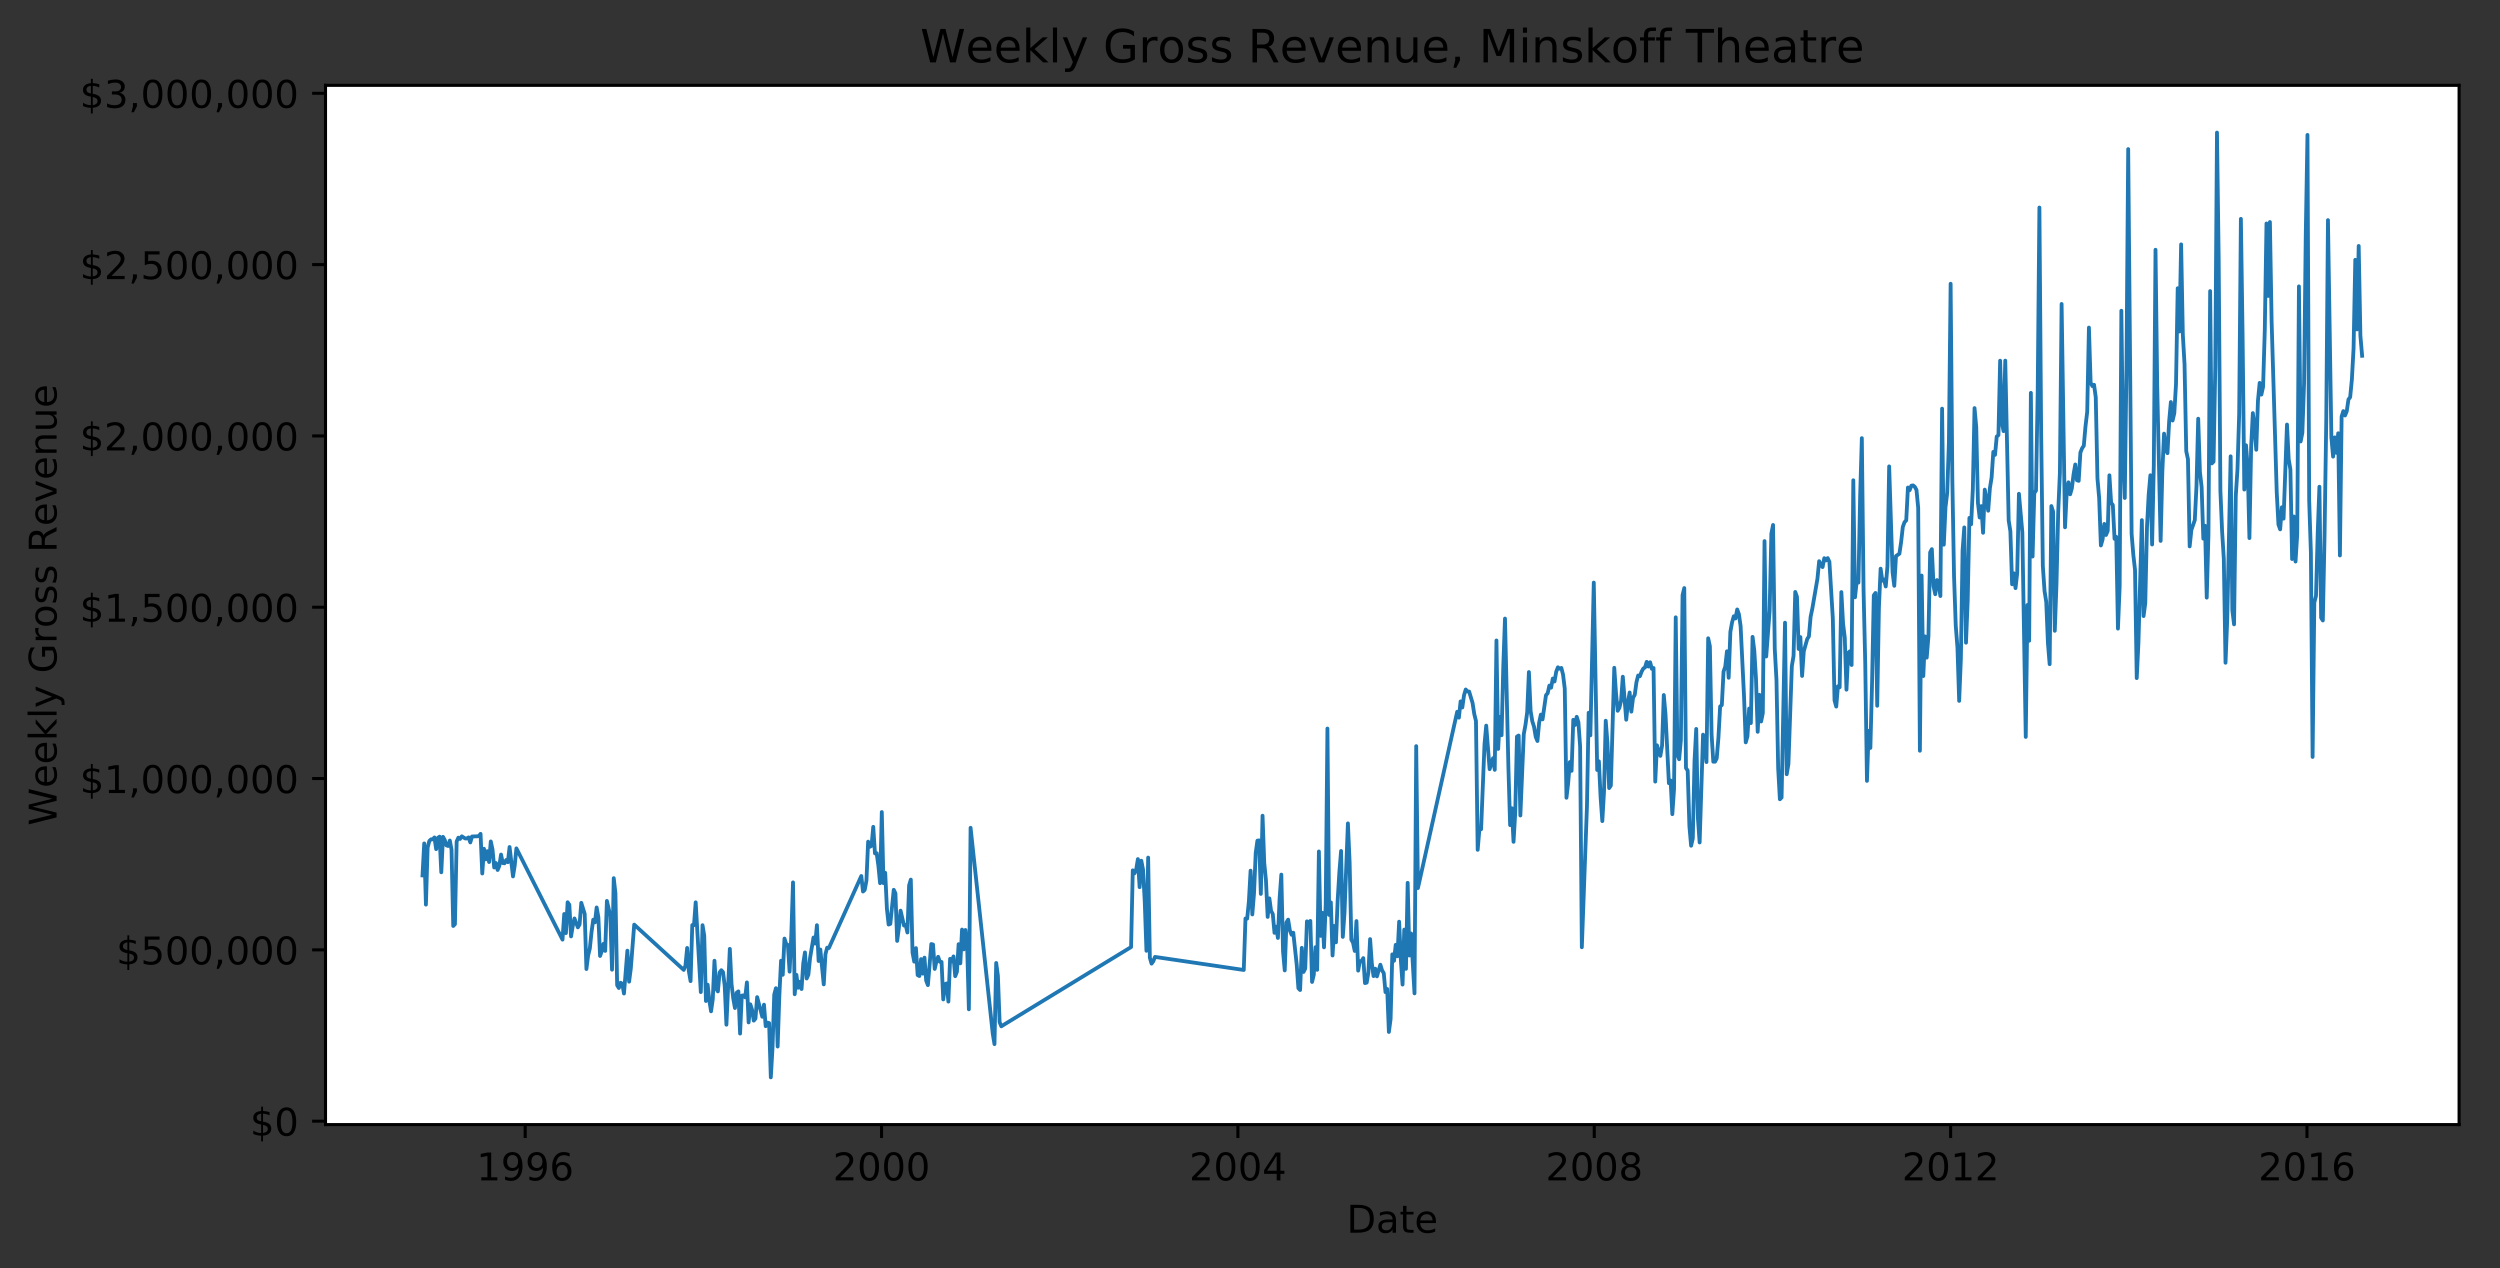 <?xml version="1.0" encoding="utf-8" standalone="no"?>
<!DOCTYPE svg PUBLIC "-//W3C//DTD SVG 1.1//EN"
  "http://www.w3.org/Graphics/SVG/1.1/DTD/svg11.dtd">
<!-- Created with matplotlib (https://matplotlib.org/) -->
<svg height="331.674pt" version="1.1" viewBox="0 0 653.834 331.674" width="653.834pt" xmlns="http://www.w3.org/2000/svg" xmlns:xlink="http://www.w3.org/1999/xlink">
 <rect x="0" y="0" width="653.834" height="331.674" fill="#333333" stroke="none"/>
 <defs>
  <style type="text/css">
*{stroke-linecap:butt;stroke-linejoin:round;}
  </style>
 </defs>
 <g id="figure_1">
  <g id="patch_1">
   <path d="M 0 331.674 
L 653.834 331.674 
L 653.834 0 
L 0 0 
z
" style="fill:none;"/>
  </g>
  <g id="axes_1">
   <g id="patch_2">
    <path d="M 85.134 294.118 
L 643.134 294.118 
L 643.134 22.318 
L 85.134 22.318 
z
" style="fill:#ffffff;"/>
   </g>
   <g id="matplotlib.axis_1">
    <g id="xtick_1">
     <g id="line2d_1">
      <defs>
       <path d="M 0 0 
L 0 3.5 
" id="mda20ed0020" style="stroke:#000000;stroke-width:0.8;"/>
      </defs>
      <g>
       <use style="stroke:#000000;stroke-width:0.8;" x="137.354" xlink:href="#mda20ed0020" y="294.118"/>
      </g>
     </g>
     <g id="text_1">
      <!-- 1996 -->
      <defs>
       <path d="M 12.406 8.297 
L 28.516 8.297 
L 28.516 63.922 
L 10.984 60.406 
L 10.984 69.391 
L 28.422 72.906 
L 38.281 72.906 
L 38.281 8.297 
L 54.391 8.297 
L 54.391 0 
L 12.406 0 
z
" id="DejaVuSans-49"/>
       <path d="M 10.984 1.516 
L 10.984 10.5 
Q 14.703 8.734 18.5 7.812 
Q 22.312 6.891 25.984 6.891 
Q 35.75 6.891 40.891 13.453 
Q 46.047 20.016 46.781 33.406 
Q 43.953 29.203 39.594 26.953 
Q 35.25 24.703 29.984 24.703 
Q 19.047 24.703 12.672 31.312 
Q 6.297 37.938 6.297 49.422 
Q 6.297 60.641 12.938 67.422 
Q 19.578 74.219 30.609 74.219 
Q 43.266 74.219 49.922 64.516 
Q 56.594 54.828 56.594 36.375 
Q 56.594 19.141 48.406 8.859 
Q 40.234 -1.422 26.422 -1.422 
Q 22.703 -1.422 18.891 -0.688 
Q 15.094 0.047 10.984 1.516 
z
M 30.609 32.422 
Q 37.25 32.422 41.125 36.953 
Q 45.016 41.5 45.016 49.422 
Q 45.016 57.281 41.125 61.844 
Q 37.25 66.406 30.609 66.406 
Q 23.969 66.406 20.094 61.844 
Q 16.219 57.281 16.219 49.422 
Q 16.219 41.5 20.094 36.953 
Q 23.969 32.422 30.609 32.422 
z
" id="DejaVuSans-57"/>
       <path d="M 33.016 40.375 
Q 26.375 40.375 22.484 35.828 
Q 18.609 31.297 18.609 23.391 
Q 18.609 15.531 22.484 10.953 
Q 26.375 6.391 33.016 6.391 
Q 39.656 6.391 43.531 10.953 
Q 47.406 15.531 47.406 23.391 
Q 47.406 31.297 43.531 35.828 
Q 39.656 40.375 33.016 40.375 
z
M 52.594 71.297 
L 52.594 62.312 
Q 48.875 64.062 45.094 64.984 
Q 41.312 65.922 37.594 65.922 
Q 27.828 65.922 22.672 59.328 
Q 17.531 52.734 16.797 39.406 
Q 19.672 43.656 24.016 45.922 
Q 28.375 48.188 33.594 48.188 
Q 44.578 48.188 50.953 41.516 
Q 57.328 34.859 57.328 23.391 
Q 57.328 12.156 50.688 5.359 
Q 44.047 -1.422 33.016 -1.422 
Q 20.359 -1.422 13.672 8.266 
Q 6.984 17.969 6.984 36.375 
Q 6.984 53.656 15.188 63.938 
Q 23.391 74.219 37.203 74.219 
Q 40.922 74.219 44.703 73.484 
Q 48.484 72.75 52.594 71.297 
z
" id="DejaVuSans-54"/>
      </defs>
      <g transform="translate(124.629 308.717)scale(0.1 -0.1)">
       <use xlink:href="#DejaVuSans-49"/>
       <use x="63.623" xlink:href="#DejaVuSans-57"/>
       <use x="127.246" xlink:href="#DejaVuSans-57"/>
       <use x="190.869" xlink:href="#DejaVuSans-54"/>
      </g>
     </g>
    </g>
    <g id="xtick_2">
     <g id="line2d_2">
      <g>
       <use style="stroke:#000000;stroke-width:0.8;" x="230.554" xlink:href="#mda20ed0020" y="294.118"/>
      </g>
     </g>
     <g id="text_2">
      <!-- 2000 -->
      <defs>
       <path d="M 19.188 8.297 
L 53.609 8.297 
L 53.609 0 
L 7.328 0 
L 7.328 8.297 
Q 12.938 14.109 22.625 23.891 
Q 32.328 33.688 34.812 36.531 
Q 39.547 41.844 41.422 45.531 
Q 43.312 49.219 43.312 52.781 
Q 43.312 58.594 39.234 62.25 
Q 35.156 65.922 28.609 65.922 
Q 23.969 65.922 18.812 64.312 
Q 13.672 62.703 7.812 59.422 
L 7.812 69.391 
Q 13.766 71.781 18.938 73 
Q 24.125 74.219 28.422 74.219 
Q 39.75 74.219 46.484 68.547 
Q 53.219 62.891 53.219 53.422 
Q 53.219 48.922 51.531 44.891 
Q 49.859 40.875 45.406 35.406 
Q 44.188 33.984 37.641 27.219 
Q 31.109 20.453 19.188 8.297 
z
" id="DejaVuSans-50"/>
       <path d="M 31.781 66.406 
Q 24.172 66.406 20.328 58.906 
Q 16.5 51.422 16.5 36.375 
Q 16.5 21.391 20.328 13.891 
Q 24.172 6.391 31.781 6.391 
Q 39.453 6.391 43.281 13.891 
Q 47.125 21.391 47.125 36.375 
Q 47.125 51.422 43.281 58.906 
Q 39.453 66.406 31.781 66.406 
z
M 31.781 74.219 
Q 44.047 74.219 50.516 64.516 
Q 56.984 54.828 56.984 36.375 
Q 56.984 17.969 50.516 8.266 
Q 44.047 -1.422 31.781 -1.422 
Q 19.531 -1.422 13.062 8.266 
Q 6.594 17.969 6.594 36.375 
Q 6.594 54.828 13.062 64.516 
Q 19.531 74.219 31.781 74.219 
z
" id="DejaVuSans-48"/>
      </defs>
      <g transform="translate(217.829 308.717)scale(0.1 -0.1)">
       <use xlink:href="#DejaVuSans-50"/>
       <use x="63.623" xlink:href="#DejaVuSans-48"/>
       <use x="127.246" xlink:href="#DejaVuSans-48"/>
       <use x="190.869" xlink:href="#DejaVuSans-48"/>
      </g>
     </g>
    </g>
    <g id="xtick_3">
     <g id="line2d_3">
      <g>
       <use style="stroke:#000000;stroke-width:0.8;" x="323.754" xlink:href="#mda20ed0020" y="294.118"/>
      </g>
     </g>
     <g id="text_3">
      <!-- 2004 -->
      <defs>
       <path d="M 37.797 64.312 
L 12.891 25.391 
L 37.797 25.391 
z
M 35.203 72.906 
L 47.609 72.906 
L 47.609 25.391 
L 58.016 25.391 
L 58.016 17.188 
L 47.609 17.188 
L 47.609 0 
L 37.797 0 
L 37.797 17.188 
L 4.891 17.188 
L 4.891 26.703 
z
" id="DejaVuSans-52"/>
      </defs>
      <g transform="translate(311.029 308.717)scale(0.1 -0.1)">
       <use xlink:href="#DejaVuSans-50"/>
       <use x="63.623" xlink:href="#DejaVuSans-48"/>
       <use x="127.246" xlink:href="#DejaVuSans-48"/>
       <use x="190.869" xlink:href="#DejaVuSans-52"/>
      </g>
     </g>
    </g>
    <g id="xtick_4">
     <g id="line2d_4">
      <g>
       <use style="stroke:#000000;stroke-width:0.8;" x="416.954" xlink:href="#mda20ed0020" y="294.118"/>
      </g>
     </g>
     <g id="text_4">
      <!-- 2008 -->
      <defs>
       <path d="M 31.781 34.625 
Q 24.75 34.625 20.719 30.859 
Q 16.703 27.094 16.703 20.516 
Q 16.703 13.922 20.719 10.156 
Q 24.75 6.391 31.781 6.391 
Q 38.812 6.391 42.859 10.172 
Q 46.922 13.969 46.922 20.516 
Q 46.922 27.094 42.891 30.859 
Q 38.875 34.625 31.781 34.625 
z
M 21.922 38.812 
Q 15.578 40.375 12.031 44.719 
Q 8.5 49.078 8.5 55.328 
Q 8.5 64.062 14.719 69.141 
Q 20.953 74.219 31.781 74.219 
Q 42.672 74.219 48.875 69.141 
Q 55.078 64.062 55.078 55.328 
Q 55.078 49.078 51.531 44.719 
Q 48 40.375 41.703 38.812 
Q 48.828 37.156 52.797 32.312 
Q 56.781 27.484 56.781 20.516 
Q 56.781 9.906 50.312 4.234 
Q 43.844 -1.422 31.781 -1.422 
Q 19.734 -1.422 13.25 4.234 
Q 6.781 9.906 6.781 20.516 
Q 6.781 27.484 10.781 32.312 
Q 14.797 37.156 21.922 38.812 
z
M 18.312 54.391 
Q 18.312 48.734 21.844 45.562 
Q 25.391 42.391 31.781 42.391 
Q 38.141 42.391 41.719 45.562 
Q 45.312 48.734 45.312 54.391 
Q 45.312 60.062 41.719 63.234 
Q 38.141 66.406 31.781 66.406 
Q 25.391 66.406 21.844 63.234 
Q 18.312 60.062 18.312 54.391 
z
" id="DejaVuSans-56"/>
      </defs>
      <g transform="translate(404.229 308.717)scale(0.1 -0.1)">
       <use xlink:href="#DejaVuSans-50"/>
       <use x="63.623" xlink:href="#DejaVuSans-48"/>
       <use x="127.246" xlink:href="#DejaVuSans-48"/>
       <use x="190.869" xlink:href="#DejaVuSans-56"/>
      </g>
     </g>
    </g>
    <g id="xtick_5">
     <g id="line2d_5">
      <g>
       <use style="stroke:#000000;stroke-width:0.8;" x="510.154" xlink:href="#mda20ed0020" y="294.118"/>
      </g>
     </g>
     <g id="text_5">
      <!-- 2012 -->
      <g transform="translate(497.429 308.717)scale(0.1 -0.1)">
       <use xlink:href="#DejaVuSans-50"/>
       <use x="63.623" xlink:href="#DejaVuSans-48"/>
       <use x="127.246" xlink:href="#DejaVuSans-49"/>
       <use x="190.869" xlink:href="#DejaVuSans-50"/>
      </g>
     </g>
    </g>
    <g id="xtick_6">
     <g id="line2d_6">
      <g>
       <use style="stroke:#000000;stroke-width:0.8;" x="603.354" xlink:href="#mda20ed0020" y="294.118"/>
      </g>
     </g>
     <g id="text_6">
      <!-- 2016 -->
      <g transform="translate(590.629 308.717)scale(0.1 -0.1)">
       <use xlink:href="#DejaVuSans-50"/>
       <use x="63.623" xlink:href="#DejaVuSans-48"/>
       <use x="127.246" xlink:href="#DejaVuSans-49"/>
       <use x="190.869" xlink:href="#DejaVuSans-54"/>
      </g>
     </g>
    </g>
    <g id="text_7">
     <!-- Date -->
     <defs>
      <path d="M 19.672 64.797 
L 19.672 8.109 
L 31.594 8.109 
Q 46.688 8.109 53.688 14.938 
Q 60.688 21.781 60.688 36.531 
Q 60.688 51.172 53.688 57.984 
Q 46.688 64.797 31.594 64.797 
z
M 9.812 72.906 
L 30.078 72.906 
Q 51.266 72.906 61.172 64.094 
Q 71.094 55.281 71.094 36.531 
Q 71.094 17.672 61.125 8.828 
Q 51.172 0 30.078 0 
L 9.812 0 
z
" id="DejaVuSans-68"/>
      <path d="M 34.281 27.484 
Q 23.391 27.484 19.188 25 
Q 14.984 22.516 14.984 16.5 
Q 14.984 11.719 18.141 8.906 
Q 21.297 6.109 26.703 6.109 
Q 34.188 6.109 38.703 11.406 
Q 43.219 16.703 43.219 25.484 
L 43.219 27.484 
z
M 52.203 31.203 
L 52.203 0 
L 43.219 0 
L 43.219 8.297 
Q 40.141 3.328 35.547 0.953 
Q 30.953 -1.422 24.312 -1.422 
Q 15.922 -1.422 10.953 3.297 
Q 6 8.016 6 15.922 
Q 6 25.141 12.172 29.828 
Q 18.359 34.516 30.609 34.516 
L 43.219 34.516 
L 43.219 35.406 
Q 43.219 41.609 39.141 45 
Q 35.062 48.391 27.688 48.391 
Q 23 48.391 18.547 47.266 
Q 14.109 46.141 10.016 43.891 
L 10.016 52.203 
Q 14.938 54.109 19.578 55.047 
Q 24.219 56 28.609 56 
Q 40.484 56 46.344 49.844 
Q 52.203 43.703 52.203 31.203 
z
" id="DejaVuSans-97"/>
      <path d="M 18.312 70.219 
L 18.312 54.688 
L 36.812 54.688 
L 36.812 47.703 
L 18.312 47.703 
L 18.312 18.016 
Q 18.312 11.328 20.141 9.422 
Q 21.969 7.516 27.594 7.516 
L 36.812 7.516 
L 36.812 0 
L 27.594 0 
Q 17.188 0 13.234 3.875 
Q 9.281 7.766 9.281 18.016 
L 9.281 47.703 
L 2.688 47.703 
L 2.688 54.688 
L 9.281 54.688 
L 9.281 70.219 
z
" id="DejaVuSans-116"/>
      <path d="M 56.203 29.594 
L 56.203 25.203 
L 14.891 25.203 
Q 15.484 15.922 20.484 11.062 
Q 25.484 6.203 34.422 6.203 
Q 39.594 6.203 44.453 7.469 
Q 49.312 8.734 54.109 11.281 
L 54.109 2.781 
Q 49.266 0.734 44.188 -0.344 
Q 39.109 -1.422 33.891 -1.422 
Q 20.797 -1.422 13.156 6.188 
Q 5.516 13.812 5.516 26.812 
Q 5.516 40.234 12.766 48.109 
Q 20.016 56 32.328 56 
Q 43.359 56 49.781 48.891 
Q 56.203 41.797 56.203 29.594 
z
M 47.219 32.234 
Q 47.125 39.594 43.094 43.984 
Q 39.062 48.391 32.422 48.391 
Q 24.906 48.391 20.391 44.141 
Q 15.875 39.891 15.188 32.172 
z
" id="DejaVuSans-101"/>
     </defs>
     <g transform="translate(352.184 322.395)scale(0.1 -0.1)">
      <use xlink:href="#DejaVuSans-68"/>
      <use x="77.002" xlink:href="#DejaVuSans-97"/>
      <use x="138.281" xlink:href="#DejaVuSans-116"/>
      <use x="177.49" xlink:href="#DejaVuSans-101"/>
     </g>
    </g>
   </g>
   <g id="matplotlib.axis_2">
    <g id="ytick_1">
     <g id="line2d_7">
      <defs>
       <path d="M 0 0 
L -3.5 0 
" id="mdc2d1c4e50" style="stroke:#000000;stroke-width:0.8;"/>
      </defs>
      <g>
       <use style="stroke:#000000;stroke-width:0.8;" x="85.134" xlink:href="#mdc2d1c4e50" y="293.223"/>
      </g>
     </g>
     <g id="text_8">
      <!-- $0 -->
      <defs>
       <path d="M 33.797 -14.703 
L 28.906 -14.703 
L 28.859 0 
Q 23.734 0.094 18.609 1.188 
Q 13.484 2.297 8.297 4.5 
L 8.297 13.281 
Q 13.281 10.156 18.375 8.562 
Q 23.484 6.984 28.906 6.938 
L 28.906 29.203 
Q 18.109 30.953 13.203 35.156 
Q 8.297 39.359 8.297 46.688 
Q 8.297 54.641 13.625 59.219 
Q 18.953 63.812 28.906 64.5 
L 28.906 75.984 
L 33.797 75.984 
L 33.797 64.656 
Q 38.328 64.453 42.578 63.688 
Q 46.828 62.938 50.875 61.625 
L 50.875 53.078 
Q 46.828 55.125 42.547 56.25 
Q 38.281 57.375 33.797 57.562 
L 33.797 36.719 
Q 44.875 35.016 50.094 30.609 
Q 55.328 26.219 55.328 18.609 
Q 55.328 10.359 49.781 5.594 
Q 44.234 0.828 33.797 0.094 
z
M 28.906 37.594 
L 28.906 57.625 
Q 23.25 56.984 20.266 54.391 
Q 17.281 51.812 17.281 47.516 
Q 17.281 43.312 20.031 40.969 
Q 22.797 38.625 28.906 37.594 
z
M 33.797 28.219 
L 33.797 7.078 
Q 39.984 7.906 43.141 10.594 
Q 46.297 13.281 46.297 17.672 
Q 46.297 21.969 43.281 24.5 
Q 40.281 27.047 33.797 28.219 
z
" id="DejaVuSans-36"/>
      </defs>
      <g transform="translate(65.409 297.022)scale(0.1 -0.1)">
       <use xlink:href="#DejaVuSans-36"/>
       <use x="63.623" xlink:href="#DejaVuSans-48"/>
      </g>
     </g>
    </g>
    <g id="ytick_2">
     <g id="line2d_8">
      <g>
       <use style="stroke:#000000;stroke-width:0.8;" x="85.134" xlink:href="#mdc2d1c4e50" y="248.42"/>
      </g>
     </g>
     <g id="text_9">
      <!-- $500,000 -->
      <defs>
       <path d="M 10.797 72.906 
L 49.516 72.906 
L 49.516 64.594 
L 19.828 64.594 
L 19.828 46.734 
Q 21.969 47.469 24.109 47.828 
Q 26.266 48.188 28.422 48.188 
Q 40.625 48.188 47.75 41.5 
Q 54.891 34.812 54.891 23.391 
Q 54.891 11.625 47.562 5.094 
Q 40.234 -1.422 26.906 -1.422 
Q 22.312 -1.422 17.547 -0.641 
Q 12.797 0.141 7.719 1.703 
L 7.719 11.625 
Q 12.109 9.234 16.797 8.062 
Q 21.484 6.891 26.703 6.891 
Q 35.156 6.891 40.078 11.328 
Q 45.016 15.766 45.016 23.391 
Q 45.016 31 40.078 35.438 
Q 35.156 39.891 26.703 39.891 
Q 22.75 39.891 18.812 39.016 
Q 14.891 38.141 10.797 36.281 
z
" id="DejaVuSans-53"/>
       <path d="M 11.719 12.406 
L 22.016 12.406 
L 22.016 4 
L 14.016 -11.625 
L 7.719 -11.625 
L 11.719 4 
z
" id="DejaVuSans-44"/>
      </defs>
      <g transform="translate(30.419 252.219)scale(0.1 -0.1)">
       <use xlink:href="#DejaVuSans-36"/>
       <use x="63.623" xlink:href="#DejaVuSans-53"/>
       <use x="127.246" xlink:href="#DejaVuSans-48"/>
       <use x="190.869" xlink:href="#DejaVuSans-48"/>
       <use x="254.492" xlink:href="#DejaVuSans-44"/>
       <use x="286.279" xlink:href="#DejaVuSans-48"/>
       <use x="349.902" xlink:href="#DejaVuSans-48"/>
       <use x="413.525" xlink:href="#DejaVuSans-48"/>
      </g>
     </g>
    </g>
    <g id="ytick_3">
     <g id="line2d_9">
      <g>
       <use style="stroke:#000000;stroke-width:0.8;" x="85.134" xlink:href="#mdc2d1c4e50" y="203.616"/>
      </g>
     </g>
     <g id="text_10">
      <!-- $1,000,000 -->
      <g transform="translate(20.878 207.415)scale(0.1 -0.1)">
       <use xlink:href="#DejaVuSans-36"/>
       <use x="63.623" xlink:href="#DejaVuSans-49"/>
       <use x="127.246" xlink:href="#DejaVuSans-44"/>
       <use x="159.033" xlink:href="#DejaVuSans-48"/>
       <use x="222.656" xlink:href="#DejaVuSans-48"/>
       <use x="286.279" xlink:href="#DejaVuSans-48"/>
       <use x="349.902" xlink:href="#DejaVuSans-44"/>
       <use x="381.689" xlink:href="#DejaVuSans-48"/>
       <use x="445.312" xlink:href="#DejaVuSans-48"/>
       <use x="508.936" xlink:href="#DejaVuSans-48"/>
      </g>
     </g>
    </g>
    <g id="ytick_4">
     <g id="line2d_10">
      <g>
       <use style="stroke:#000000;stroke-width:0.8;" x="85.134" xlink:href="#mdc2d1c4e50" y="158.812"/>
      </g>
     </g>
     <g id="text_11">
      <!-- $1,500,000 -->
      <g transform="translate(20.878 162.611)scale(0.1 -0.1)">
       <use xlink:href="#DejaVuSans-36"/>
       <use x="63.623" xlink:href="#DejaVuSans-49"/>
       <use x="127.246" xlink:href="#DejaVuSans-44"/>
       <use x="159.033" xlink:href="#DejaVuSans-53"/>
       <use x="222.656" xlink:href="#DejaVuSans-48"/>
       <use x="286.279" xlink:href="#DejaVuSans-48"/>
       <use x="349.902" xlink:href="#DejaVuSans-44"/>
       <use x="381.689" xlink:href="#DejaVuSans-48"/>
       <use x="445.312" xlink:href="#DejaVuSans-48"/>
       <use x="508.936" xlink:href="#DejaVuSans-48"/>
      </g>
     </g>
    </g>
    <g id="ytick_5">
     <g id="line2d_11">
      <g>
       <use style="stroke:#000000;stroke-width:0.8;" x="85.134" xlink:href="#mdc2d1c4e50" y="114.008"/>
      </g>
     </g>
     <g id="text_12">
      <!-- $2,000,000 -->
      <g transform="translate(20.878 117.808)scale(0.1 -0.1)">
       <use xlink:href="#DejaVuSans-36"/>
       <use x="63.623" xlink:href="#DejaVuSans-50"/>
       <use x="127.246" xlink:href="#DejaVuSans-44"/>
       <use x="159.033" xlink:href="#DejaVuSans-48"/>
       <use x="222.656" xlink:href="#DejaVuSans-48"/>
       <use x="286.279" xlink:href="#DejaVuSans-48"/>
       <use x="349.902" xlink:href="#DejaVuSans-44"/>
       <use x="381.689" xlink:href="#DejaVuSans-48"/>
       <use x="445.312" xlink:href="#DejaVuSans-48"/>
       <use x="508.936" xlink:href="#DejaVuSans-48"/>
      </g>
     </g>
    </g>
    <g id="ytick_6">
     <g id="line2d_12">
      <g>
       <use style="stroke:#000000;stroke-width:0.8;" x="85.134" xlink:href="#mdc2d1c4e50" y="69.205"/>
      </g>
     </g>
     <g id="text_13">
      <!-- $2,500,000 -->
      <g transform="translate(20.878 73.004)scale(0.1 -0.1)">
       <use xlink:href="#DejaVuSans-36"/>
       <use x="63.623" xlink:href="#DejaVuSans-50"/>
       <use x="127.246" xlink:href="#DejaVuSans-44"/>
       <use x="159.033" xlink:href="#DejaVuSans-53"/>
       <use x="222.656" xlink:href="#DejaVuSans-48"/>
       <use x="286.279" xlink:href="#DejaVuSans-48"/>
       <use x="349.902" xlink:href="#DejaVuSans-44"/>
       <use x="381.689" xlink:href="#DejaVuSans-48"/>
       <use x="445.312" xlink:href="#DejaVuSans-48"/>
       <use x="508.936" xlink:href="#DejaVuSans-48"/>
      </g>
     </g>
    </g>
    <g id="ytick_7">
     <g id="line2d_13">
      <g>
       <use style="stroke:#000000;stroke-width:0.8;" x="85.134" xlink:href="#mdc2d1c4e50" y="24.401"/>
      </g>
     </g>
     <g id="text_14">
      <!-- $3,000,000 -->
      <defs>
       <path d="M 40.578 39.312 
Q 47.656 37.797 51.625 33 
Q 55.609 28.219 55.609 21.188 
Q 55.609 10.406 48.188 4.484 
Q 40.766 -1.422 27.094 -1.422 
Q 22.516 -1.422 17.656 -0.516 
Q 12.797 0.391 7.625 2.203 
L 7.625 11.719 
Q 11.719 9.328 16.594 8.109 
Q 21.484 6.891 26.812 6.891 
Q 36.078 6.891 40.938 10.547 
Q 45.797 14.203 45.797 21.188 
Q 45.797 27.641 41.281 31.266 
Q 36.766 34.906 28.719 34.906 
L 20.219 34.906 
L 20.219 43.016 
L 29.109 43.016 
Q 36.375 43.016 40.234 45.922 
Q 44.094 48.828 44.094 54.297 
Q 44.094 59.906 40.109 62.906 
Q 36.141 65.922 28.719 65.922 
Q 24.656 65.922 20.016 65.031 
Q 15.375 64.156 9.812 62.312 
L 9.812 71.094 
Q 15.438 72.656 20.344 73.438 
Q 25.25 74.219 29.594 74.219 
Q 40.828 74.219 47.359 69.109 
Q 53.906 64.016 53.906 55.328 
Q 53.906 49.266 50.438 45.094 
Q 46.969 40.922 40.578 39.312 
z
" id="DejaVuSans-51"/>
      </defs>
      <g transform="translate(20.878 28.2)scale(0.1 -0.1)">
       <use xlink:href="#DejaVuSans-36"/>
       <use x="63.623" xlink:href="#DejaVuSans-51"/>
       <use x="127.246" xlink:href="#DejaVuSans-44"/>
       <use x="159.033" xlink:href="#DejaVuSans-48"/>
       <use x="222.656" xlink:href="#DejaVuSans-48"/>
       <use x="286.279" xlink:href="#DejaVuSans-48"/>
       <use x="349.902" xlink:href="#DejaVuSans-44"/>
       <use x="381.689" xlink:href="#DejaVuSans-48"/>
       <use x="445.312" xlink:href="#DejaVuSans-48"/>
       <use x="508.936" xlink:href="#DejaVuSans-48"/>
      </g>
     </g>
    </g>
    <g id="text_15">
     <!-- Weekly Gross Revenue -->
     <defs>
      <path d="M 3.328 72.906 
L 13.281 72.906 
L 28.609 11.281 
L 43.891 72.906 
L 54.984 72.906 
L 70.312 11.281 
L 85.594 72.906 
L 95.609 72.906 
L 77.297 0 
L 64.891 0 
L 49.516 63.281 
L 33.984 0 
L 21.578 0 
z
" id="DejaVuSans-87"/>
      <path d="M 9.078 75.984 
L 18.109 75.984 
L 18.109 31.109 
L 44.922 54.688 
L 56.391 54.688 
L 27.391 29.109 
L 57.625 0 
L 45.906 0 
L 18.109 26.703 
L 18.109 0 
L 9.078 0 
z
" id="DejaVuSans-107"/>
      <path d="M 9.422 75.984 
L 18.406 75.984 
L 18.406 0 
L 9.422 0 
z
" id="DejaVuSans-108"/>
      <path d="M 32.172 -5.078 
Q 28.375 -14.844 24.75 -17.812 
Q 21.141 -20.797 15.094 -20.797 
L 7.906 -20.797 
L 7.906 -13.281 
L 13.188 -13.281 
Q 16.891 -13.281 18.938 -11.516 
Q 21 -9.766 23.484 -3.219 
L 25.094 0.875 
L 2.984 54.688 
L 12.5 54.688 
L 29.594 11.922 
L 46.688 54.688 
L 56.203 54.688 
z
" id="DejaVuSans-121"/>
      <path id="DejaVuSans-32"/>
      <path d="M 59.516 10.406 
L 59.516 29.984 
L 43.406 29.984 
L 43.406 38.094 
L 69.281 38.094 
L 69.281 6.781 
Q 63.578 2.734 56.688 0.656 
Q 49.812 -1.422 42 -1.422 
Q 24.906 -1.422 15.25 8.562 
Q 5.609 18.562 5.609 36.375 
Q 5.609 54.25 15.25 64.234 
Q 24.906 74.219 42 74.219 
Q 49.125 74.219 55.547 72.453 
Q 61.969 70.703 67.391 67.281 
L 67.391 56.781 
Q 61.922 61.422 55.766 63.766 
Q 49.609 66.109 42.828 66.109 
Q 29.438 66.109 22.719 58.641 
Q 16.016 51.172 16.016 36.375 
Q 16.016 21.625 22.719 14.156 
Q 29.438 6.688 42.828 6.688 
Q 48.047 6.688 52.141 7.594 
Q 56.25 8.5 59.516 10.406 
z
" id="DejaVuSans-71"/>
      <path d="M 41.109 46.297 
Q 39.594 47.172 37.812 47.578 
Q 36.031 48 33.891 48 
Q 26.266 48 22.188 43.047 
Q 18.109 38.094 18.109 28.812 
L 18.109 0 
L 9.078 0 
L 9.078 54.688 
L 18.109 54.688 
L 18.109 46.188 
Q 20.953 51.172 25.484 53.578 
Q 30.031 56 36.531 56 
Q 37.453 56 38.578 55.875 
Q 39.703 55.766 41.062 55.516 
z
" id="DejaVuSans-114"/>
      <path d="M 30.609 48.391 
Q 23.391 48.391 19.188 42.75 
Q 14.984 37.109 14.984 27.297 
Q 14.984 17.484 19.156 11.844 
Q 23.344 6.203 30.609 6.203 
Q 37.797 6.203 41.984 11.859 
Q 46.188 17.531 46.188 27.297 
Q 46.188 37.016 41.984 42.703 
Q 37.797 48.391 30.609 48.391 
z
M 30.609 56 
Q 42.328 56 49.016 48.375 
Q 55.719 40.766 55.719 27.297 
Q 55.719 13.875 49.016 6.219 
Q 42.328 -1.422 30.609 -1.422 
Q 18.844 -1.422 12.172 6.219 
Q 5.516 13.875 5.516 27.297 
Q 5.516 40.766 12.172 48.375 
Q 18.844 56 30.609 56 
z
" id="DejaVuSans-111"/>
      <path d="M 44.281 53.078 
L 44.281 44.578 
Q 40.484 46.531 36.375 47.5 
Q 32.281 48.484 27.875 48.484 
Q 21.188 48.484 17.844 46.438 
Q 14.5 44.391 14.5 40.281 
Q 14.5 37.156 16.891 35.375 
Q 19.281 33.594 26.516 31.984 
L 29.594 31.297 
Q 39.156 29.25 43.188 25.516 
Q 47.219 21.781 47.219 15.094 
Q 47.219 7.469 41.188 3.016 
Q 35.156 -1.422 24.609 -1.422 
Q 20.219 -1.422 15.453 -0.562 
Q 10.688 0.297 5.422 2 
L 5.422 11.281 
Q 10.406 8.688 15.234 7.391 
Q 20.062 6.109 24.812 6.109 
Q 31.156 6.109 34.562 8.281 
Q 37.984 10.453 37.984 14.406 
Q 37.984 18.062 35.516 20.016 
Q 33.062 21.969 24.703 23.781 
L 21.578 24.516 
Q 13.234 26.266 9.516 29.906 
Q 5.812 33.547 5.812 39.891 
Q 5.812 47.609 11.281 51.797 
Q 16.75 56 26.812 56 
Q 31.781 56 36.172 55.266 
Q 40.578 54.547 44.281 53.078 
z
" id="DejaVuSans-115"/>
      <path d="M 44.391 34.188 
Q 47.562 33.109 50.562 29.594 
Q 53.562 26.078 56.594 19.922 
L 66.609 0 
L 56 0 
L 46.688 18.703 
Q 43.062 26.031 39.672 28.422 
Q 36.281 30.812 30.422 30.812 
L 19.672 30.812 
L 19.672 0 
L 9.812 0 
L 9.812 72.906 
L 32.078 72.906 
Q 44.578 72.906 50.734 67.672 
Q 56.891 62.453 56.891 51.906 
Q 56.891 45.016 53.688 40.469 
Q 50.484 35.938 44.391 34.188 
z
M 19.672 64.797 
L 19.672 38.922 
L 32.078 38.922 
Q 39.203 38.922 42.844 42.219 
Q 46.484 45.516 46.484 51.906 
Q 46.484 58.297 42.844 61.547 
Q 39.203 64.797 32.078 64.797 
z
" id="DejaVuSans-82"/>
      <path d="M 2.984 54.688 
L 12.5 54.688 
L 29.594 8.797 
L 46.688 54.688 
L 56.203 54.688 
L 35.688 0 
L 23.484 0 
z
" id="DejaVuSans-118"/>
      <path d="M 54.891 33.016 
L 54.891 0 
L 45.906 0 
L 45.906 32.719 
Q 45.906 40.484 42.875 44.328 
Q 39.844 48.188 33.797 48.188 
Q 26.516 48.188 22.312 43.547 
Q 18.109 38.922 18.109 30.906 
L 18.109 0 
L 9.078 0 
L 9.078 54.688 
L 18.109 54.688 
L 18.109 46.188 
Q 21.344 51.125 25.703 53.562 
Q 30.078 56 35.797 56 
Q 45.219 56 50.047 50.172 
Q 54.891 44.344 54.891 33.016 
z
" id="DejaVuSans-110"/>
      <path d="M 8.5 21.578 
L 8.5 54.688 
L 17.484 54.688 
L 17.484 21.922 
Q 17.484 14.156 20.5 10.266 
Q 23.531 6.391 29.594 6.391 
Q 36.859 6.391 41.078 11.031 
Q 45.312 15.672 45.312 23.688 
L 45.312 54.688 
L 54.297 54.688 
L 54.297 0 
L 45.312 0 
L 45.312 8.406 
Q 42.047 3.422 37.719 1 
Q 33.406 -1.422 27.688 -1.422 
Q 18.266 -1.422 13.375 4.438 
Q 8.5 10.297 8.5 21.578 
z
M 31.109 56 
z
" id="DejaVuSans-117"/>
     </defs>
     <g transform="translate(14.798 215.928)rotate(-90)scale(0.1 -0.1)">
      <use xlink:href="#DejaVuSans-87"/>
      <use x="98.799" xlink:href="#DejaVuSans-101"/>
      <use x="160.322" xlink:href="#DejaVuSans-101"/>
      <use x="221.846" xlink:href="#DejaVuSans-107"/>
      <use x="279.756" xlink:href="#DejaVuSans-108"/>
      <use x="307.539" xlink:href="#DejaVuSans-121"/>
      <use x="366.719" xlink:href="#DejaVuSans-32"/>
      <use x="398.506" xlink:href="#DejaVuSans-71"/>
      <use x="475.996" xlink:href="#DejaVuSans-114"/>
      <use x="517.078" xlink:href="#DejaVuSans-111"/>
      <use x="578.26" xlink:href="#DejaVuSans-115"/>
      <use x="630.359" xlink:href="#DejaVuSans-115"/>
      <use x="682.459" xlink:href="#DejaVuSans-32"/>
      <use x="714.246" xlink:href="#DejaVuSans-82"/>
      <use x="783.666" xlink:href="#DejaVuSans-101"/>
      <use x="845.189" xlink:href="#DejaVuSans-118"/>
      <use x="904.369" xlink:href="#DejaVuSans-101"/>
      <use x="965.893" xlink:href="#DejaVuSans-110"/>
      <use x="1029.271" xlink:href="#DejaVuSans-117"/>
      <use x="1092.65" xlink:href="#DejaVuSans-101"/>
     </g>
    </g>
   </g>
   <g id="line2d_14">
    <path clip-path="url(#p3de8db8ef9)" d="M 110.498 228.954 
L 110.945 220.585 
L 111.391 236.587 
L 111.838 221.661 
L 112.284 219.94 
L 112.731 219.513 
L 113.177 219.512 
L 113.624 219.019 
L 114.07 222.079 
L 114.517 219.141 
L 114.963 218.813 
L 115.41 228.13 
L 115.857 218.858 
L 116.303 219.652 
L 116.75 221.093 
L 117.196 221.253 
L 117.643 219.825 
L 118.089 222.201 
L 118.536 242.172 
L 118.982 241.699 
L 119.429 220.072 
L 119.875 219.079 
L 120.322 219.413 
L 120.768 218.728 
L 121.662 219.29 
L 122.108 219.282 
L 122.555 219.008 
L 123.001 220.321 
L 123.448 218.77 
L 124.787 218.722 
L 125.234 218.658 
L 125.68 218.081 
L 126.127 228.445 
L 126.574 221.975 
L 127.02 224.76 
L 127.467 222.612 
L 127.913 225.454 
L 128.36 220.064 
L 128.806 222.172 
L 129.253 226.878 
L 129.699 225.708 
L 130.146 227.529 
L 130.592 226.444 
L 131.039 223.497 
L 131.486 225.706 
L 131.932 225.79 
L 132.379 224.92 
L 132.825 225.491 
L 133.272 221.523 
L 134.165 229.209 
L 134.611 226.413 
L 135.058 221.879 
L 147.115 245.746 
L 147.561 239.038 
L 148.008 244.04 
L 148.454 235.972 
L 148.901 236.624 
L 149.347 244.902 
L 149.794 242.19 
L 150.24 240.207 
L 151.133 242.541 
L 151.58 241.753 
L 152.026 236.125 
L 152.92 239.02 
L 153.366 253.433 
L 153.813 249.896 
L 154.259 248.064 
L 154.706 243.75 
L 155.152 240.539 
L 155.599 241.222 
L 156.045 237.332 
L 156.492 239.891 
L 156.938 250.018 
L 157.385 248.74 
L 157.832 246.84 
L 158.278 248.694 
L 158.725 235.622 
L 159.618 239.552 
L 160.064 253.606 
L 160.511 229.668 
L 160.957 233.607 
L 161.404 257.675 
L 161.85 258.398 
L 162.297 257.021 
L 162.744 257.275 
L 163.19 259.84 
L 164.083 248.638 
L 164.53 256.739 
L 164.976 253.31 
L 165.869 241.823 
L 178.819 253.663 
L 179.266 252.585 
L 179.712 247.919 
L 180.159 253.996 
L 180.605 256.598 
L 181.052 241.941 
L 181.498 241.961 
L 181.945 235.988 
L 183.285 259.463 
L 183.731 241.97 
L 184.178 244.668 
L 184.624 261.797 
L 185.071 257.539 
L 185.517 261.674 
L 185.964 264.495 
L 186.41 261.349 
L 186.857 251.265 
L 187.303 258.562 
L 187.75 259.289 
L 188.196 254.337 
L 188.643 253.742 
L 189.09 254.226 
L 189.536 257.807 
L 189.983 267.993 
L 190.876 248.165 
L 191.322 257.368 
L 191.769 261.131 
L 192.215 263.637 
L 192.662 259.642 
L 193.108 259.277 
L 193.555 270.319 
L 194.002 260.39 
L 194.448 260.322 
L 194.895 260.832 
L 195.341 256.928 
L 195.788 267.394 
L 196.234 262.655 
L 196.681 264.074 
L 197.127 266.929 
L 197.574 266.406 
L 198.02 260.787 
L 199.36 265.916 
L 199.807 262.757 
L 200.253 268.382 
L 200.7 267.457 
L 201.146 267.563 
L 201.593 281.764 
L 202.039 274.014 
L 202.486 260.129 
L 202.932 258.45 
L 203.379 273.702 
L 203.825 260.389 
L 204.272 251.265 
L 204.719 254.942 
L 205.165 245.471 
L 205.612 246.852 
L 206.058 247.142 
L 206.505 254.122 
L 206.951 244.557 
L 207.398 230.774 
L 207.844 260.024 
L 208.291 254.954 
L 208.737 258.338 
L 209.184 256.755 
L 209.631 258.662 
L 210.077 251.967 
L 210.524 249.091 
L 210.97 255.915 
L 211.417 254.92 
L 211.863 250.508 
L 212.756 245.193 
L 213.203 246.782 
L 213.649 241.969 
L 214.096 251.335 
L 214.543 248.324 
L 215.436 257.447 
L 215.882 249.545 
L 216.329 247.85 
L 216.775 247.949 
L 225.26 229.106 
L 225.706 233.164 
L 226.153 232.746 
L 226.599 230.336 
L 227.046 220.121 
L 227.492 221.468 
L 227.939 221.203 
L 228.385 216.247 
L 228.832 223.189 
L 229.278 223.14 
L 229.725 226.392 
L 230.172 230.988 
L 230.618 212.38 
L 231.065 230.969 
L 231.511 228.263 
L 231.958 237.697 
L 232.404 241.8 
L 232.851 241.621 
L 233.744 232.713 
L 234.19 233.659 
L 234.637 246.082 
L 235.083 242.699 
L 235.53 238.166 
L 236.423 242.062 
L 236.87 241.9 
L 237.316 243.875 
L 237.763 231.552 
L 238.209 230.045 
L 238.656 249.131 
L 239.102 251.509 
L 239.549 247.966 
L 239.995 255.012 
L 240.442 255.266 
L 240.889 250.843 
L 241.335 254.641 
L 241.782 250.453 
L 242.228 256.474 
L 242.675 257.642 
L 243.568 246.902 
L 244.014 247.02 
L 244.461 253.409 
L 244.907 251.456 
L 245.354 250.229 
L 245.801 251.537 
L 246.247 251.582 
L 246.694 261.386 
L 247.14 257.393 
L 247.587 257.201 
L 248.033 261.953 
L 248.48 250.764 
L 248.926 251.457 
L 249.373 250.136 
L 249.819 255.308 
L 250.266 254.167 
L 250.712 246.938 
L 251.159 251.94 
L 251.606 243.114 
L 252.052 248.295 
L 252.499 243.219 
L 252.945 247.494 
L 253.392 263.969 
L 253.838 216.496 
L 259.643 270.384 
L 260.09 273.077 
L 260.536 251.852 
L 260.983 255.193 
L 261.43 267.309 
L 261.876 268.42 
L 262.323 268.132 
L 295.813 247.691 
L 296.26 227.624 
L 296.706 228.409 
L 297.153 227.406 
L 297.599 224.682 
L 298.046 232.022 
L 298.493 225.112 
L 298.939 227.448 
L 299.386 235.71 
L 299.832 248.662 
L 300.279 224.291 
L 300.725 250.482 
L 301.172 252.023 
L 301.618 251.411 
L 302.065 250.265 
L 325.285 253.679 
L 325.732 240.22 
L 326.178 240.247 
L 326.625 235.749 
L 327.071 227.707 
L 327.518 239.153 
L 327.964 233.678 
L 328.411 223.082 
L 328.857 219.86 
L 329.304 219.79 
L 329.751 233.788 
L 330.197 213.337 
L 330.644 225.719 
L 331.09 230.234 
L 331.537 239.8 
L 331.983 234.954 
L 332.43 238.215 
L 332.876 239.049 
L 333.323 243.964 
L 333.769 242.346 
L 334.216 245.311 
L 334.663 234.911 
L 335.109 228.739 
L 335.556 248.8 
L 336.002 253.795 
L 336.449 241.245 
L 336.895 240.518 
L 337.342 243.35 
L 337.788 244.47 
L 338.235 243.93 
L 339.128 252.248 
L 339.575 258.461 
L 340.021 258.922 
L 340.468 247.892 
L 340.914 254.196 
L 341.361 253.309 
L 341.807 240.966 
L 342.254 241.329 
L 342.7 240.855 
L 343.147 256.812 
L 343.593 254.961 
L 344.04 247.725 
L 344.486 253.645 
L 344.933 222.685 
L 345.38 244.757 
L 345.826 238.716 
L 346.273 247.763 
L 346.719 236.623 
L 347.166 190.541 
L 347.612 239.284 
L 348.059 235.994 
L 348.505 249.896 
L 348.952 242.166 
L 349.398 246.454 
L 349.845 235.461 
L 350.292 228.075 
L 350.738 222.556 
L 351.185 245.028 
L 351.631 238.724 
L 352.524 215.344 
L 352.971 225.544 
L 353.417 245.755 
L 353.864 246.556 
L 354.31 248.706 
L 354.757 240.891 
L 355.204 253.85 
L 355.65 251.369 
L 356.097 251.383 
L 356.543 250.579 
L 356.99 257.112 
L 357.436 256.988 
L 357.883 254.306 
L 358.329 245.607 
L 358.776 251.932 
L 359.222 255.28 
L 359.669 253.342 
L 360.115 255.353 
L 361.009 252.303 
L 361.455 253.774 
L 361.902 254.524 
L 362.348 259.477 
L 362.795 258.649 
L 363.241 269.895 
L 363.688 266.506 
L 364.134 249.596 
L 364.581 251.29 
L 365.027 247.105 
L 365.474 250.096 
L 365.921 241.047 
L 366.367 251.005 
L 366.814 257.496 
L 367.26 243.123 
L 367.707 253.39 
L 368.153 230.893 
L 368.6 249.901 
L 369.046 244.135 
L 369.939 259.801 
L 370.386 195.138 
L 370.833 232.265 
L 381.103 186.155 
L 381.55 187.689 
L 381.996 183.437 
L 382.443 185.03 
L 382.889 181.84 
L 383.336 180.324 
L 383.782 180.839 
L 384.229 180.865 
L 385.122 183.843 
L 385.568 186.732 
L 386.015 188.582 
L 386.462 222.255 
L 386.908 216.911 
L 387.355 216.879 
L 388.248 194.658 
L 388.694 189.775 
L 389.587 201.162 
L 390.48 198.292 
L 390.927 201.336 
L 391.373 167.505 
L 391.82 195.874 
L 392.267 187.488 
L 392.713 192.289 
L 393.16 174.184 
L 393.606 161.777 
L 394.499 200.694 
L 394.946 215.798 
L 395.392 211.379 
L 395.839 220.163 
L 396.285 212.549 
L 396.732 192.65 
L 397.179 192.365 
L 397.625 213.276 
L 398.518 192 
L 398.965 189.561 
L 399.411 186.277 
L 399.858 175.764 
L 400.304 185.942 
L 400.751 188.651 
L 401.197 190.054 
L 401.644 192.716 
L 402.091 193.797 
L 402.537 188.989 
L 402.984 186.894 
L 403.43 188.132 
L 404.323 181.833 
L 404.77 181.297 
L 405.216 179.302 
L 405.663 179.85 
L 406.109 177.46 
L 406.556 178.232 
L 407.002 175.666 
L 407.449 174.521 
L 407.896 174.89 
L 408.342 174.685 
L 408.789 176.438 
L 409.235 180.103 
L 409.682 208.639 
L 410.128 204.78 
L 410.575 199.292 
L 411.021 201.602 
L 411.468 188.252 
L 411.914 189.611 
L 412.361 187.466 
L 412.808 188.925 
L 413.254 195.22 
L 413.701 247.741 
L 415.04 210.947 
L 415.487 186.404 
L 415.933 192.313 
L 416.826 152.366 
L 417.72 201.38 
L 418.166 199.106 
L 418.613 208.558 
L 419.059 214.748 
L 419.506 206.938 
L 419.952 188.492 
L 420.399 194.301 
L 420.845 206.113 
L 421.292 205.449 
L 422.185 174.645 
L 422.631 181.194 
L 423.078 185.895 
L 423.525 185.104 
L 423.971 183.22 
L 424.418 176.983 
L 425.311 188.232 
L 425.757 183.774 
L 426.204 181.111 
L 426.65 186.124 
L 427.097 182.491 
L 427.543 181.709 
L 427.99 178.401 
L 428.437 176.661 
L 428.883 176.854 
L 429.33 175.67 
L 429.776 174.841 
L 430.223 174.555 
L 430.669 173.097 
L 431.116 174.33 
L 431.562 173.204 
L 432.009 174.919 
L 432.455 174.702 
L 432.902 204.413 
L 433.349 194.915 
L 433.795 196.535 
L 434.242 197.685 
L 434.688 194.969 
L 435.135 181.775 
L 435.581 186.736 
L 436.474 204.838 
L 436.921 204.121 
L 437.367 212.932 
L 437.814 206.455 
L 438.26 161.451 
L 438.707 197.406 
L 439.154 198.568 
L 439.6 193.536 
L 440.047 155.664 
L 440.493 153.796 
L 440.94 200.865 
L 441.386 201.544 
L 441.833 216.029 
L 442.279 221.187 
L 442.726 219.268 
L 443.172 199.071 
L 443.619 190.643 
L 444.066 214.051 
L 444.512 220.331 
L 445.405 192.134 
L 445.852 194.68 
L 446.298 199.31 
L 446.745 166.93 
L 447.191 169.003 
L 447.638 192.142 
L 448.084 199.21 
L 448.531 199.214 
L 448.978 198.334 
L 449.424 192.961 
L 449.871 184.785 
L 450.317 184.383 
L 450.764 175.633 
L 451.21 174.364 
L 451.657 170.332 
L 452.103 177.257 
L 452.55 165.242 
L 452.996 162.769 
L 453.443 161.171 
L 453.889 161.749 
L 454.336 159.394 
L 454.783 160.639 
L 455.229 163.773 
L 456.122 182.134 
L 456.569 194.153 
L 457.015 192.576 
L 457.462 185.314 
L 457.908 189.113 
L 458.355 166.562 
L 458.801 170.114 
L 459.248 177.464 
L 459.695 191.396 
L 460.141 181.717 
L 460.588 188.697 
L 461.034 186.495 
L 461.481 141.511 
L 461.927 171.692 
L 462.82 159.71 
L 463.267 139.585 
L 463.713 137.295 
L 464.16 169.748 
L 464.607 177.834 
L 465.053 200.975 
L 465.5 209.035 
L 465.946 208.568 
L 466.839 162.852 
L 467.286 202.492 
L 467.732 199.794 
L 468.625 174.202 
L 469.072 171.546 
L 469.518 154.813 
L 469.965 156.076 
L 470.412 169.727 
L 470.858 166.622 
L 471.305 176.787 
L 471.751 170.337 
L 472.644 167.148 
L 473.091 166.428 
L 473.537 161.304 
L 473.984 159.171 
L 475.324 151.343 
L 475.77 146.772 
L 476.217 147.693 
L 476.663 148.31 
L 477.11 145.981 
L 477.556 146.572 
L 478.003 145.966 
L 478.449 146.928 
L 479.342 161.699 
L 479.789 183.157 
L 480.236 184.796 
L 480.682 179.481 
L 481.129 179.74 
L 481.575 154.848 
L 482.022 163.068 
L 482.468 166.745 
L 482.915 180.373 
L 483.361 170.775 
L 483.808 170.329 
L 484.254 173.916 
L 484.701 125.607 
L 485.147 156.212 
L 485.594 152.039 
L 486.041 152.365 
L 486.487 129.8 
L 486.934 114.589 
L 487.38 154.274 
L 487.827 173.655 
L 488.273 204.228 
L 488.72 191.146 
L 489.166 195.609 
L 489.613 178.297 
L 490.059 155.696 
L 490.506 155.077 
L 490.953 184.582 
L 491.399 158.91 
L 491.846 148.727 
L 492.292 151.856 
L 492.739 151.568 
L 493.185 153.379 
L 493.632 148.097 
L 494.078 121.977 
L 494.971 149.703 
L 495.418 153.212 
L 495.865 145.428 
L 496.758 144.816 
L 497.204 141.776 
L 497.651 137.803 
L 498.097 136.57 
L 498.544 136.09 
L 498.99 127.504 
L 499.437 128.191 
L 499.883 127.023 
L 500.33 126.951 
L 500.776 127.311 
L 501.223 128.128 
L 501.67 132.798 
L 502.116 196.345 
L 502.563 150.526 
L 503.009 176.808 
L 503.456 166.433 
L 503.902 171.994 
L 504.349 166.449 
L 504.795 144.473 
L 505.242 143.618 
L 505.688 153.311 
L 506.135 155.414 
L 506.582 151.708 
L 507.028 152.748 
L 507.475 155.882 
L 507.921 106.874 
L 508.368 142.454 
L 508.814 132.654 
L 509.261 128.894 
L 509.707 115.671 
L 510.154 74.211 
L 510.6 125.44 
L 511.047 150.749 
L 511.494 163.651 
L 511.94 169.354 
L 512.387 183.304 
L 512.833 172.268 
L 513.28 144.014 
L 513.726 137.936 
L 514.173 168.092 
L 514.619 157.012 
L 515.066 135.451 
L 515.512 137.122 
L 515.959 128.019 
L 516.406 106.733 
L 516.852 111.645 
L 517.299 131.548 
L 517.745 135.348 
L 518.192 132.362 
L 518.638 139.342 
L 519.085 128.053 
L 519.978 133.571 
L 520.424 127.686 
L 520.871 124.9 
L 521.317 118.186 
L 521.764 118.963 
L 522.211 114.173 
L 522.657 113.798 
L 523.104 94.337 
L 523.55 110.451 
L 523.997 112.759 
L 524.443 94.318 
L 525.336 136.107 
L 525.783 138.972 
L 526.229 152.812 
L 526.676 149.933 
L 527.123 153.816 
L 527.569 149.84 
L 528.016 129.143 
L 528.909 139.213 
L 529.802 192.728 
L 530.248 158.223 
L 530.695 167.579 
L 531.141 102.748 
L 531.588 145.553 
L 532.035 128.95 
L 532.481 128.31 
L 532.928 102.395 
L 533.374 54.275 
L 533.821 112.403 
L 534.267 147.992 
L 534.714 154.55 
L 535.16 157.394 
L 535.607 168.214 
L 536.053 173.708 
L 536.5 132.353 
L 536.946 133.783 
L 537.393 164.977 
L 537.84 152.743 
L 538.286 134.012 
L 538.733 123.614 
L 539.179 79.502 
L 540.072 137.908 
L 540.519 128.757 
L 540.965 126.14 
L 541.412 129.28 
L 541.858 127.721 
L 542.305 124.074 
L 542.752 121.473 
L 543.198 125.605 
L 543.645 125.753 
L 544.091 118.361 
L 544.538 117.248 
L 544.984 116.572 
L 545.431 111.457 
L 545.877 107.692 
L 546.324 85.676 
L 546.77 100.051 
L 547.217 100.972 
L 547.664 100.635 
L 548.11 103.902 
L 548.557 125.13 
L 549.003 130.279 
L 549.45 142.654 
L 549.896 141.102 
L 550.343 137.024 
L 550.789 139.913 
L 551.236 138.855 
L 551.682 124.308 
L 552.129 131.492 
L 552.575 132.077 
L 553.022 140.922 
L 553.469 140.394 
L 553.915 164.404 
L 554.362 153.366 
L 554.808 81.266 
L 555.255 117.958 
L 555.701 130.243 
L 556.148 95.515 
L 556.594 38.993 
L 557.487 139.613 
L 557.934 145.09 
L 558.381 149.08 
L 558.827 177.346 
L 559.274 168.032 
L 560.167 136.033 
L 560.613 161.124 
L 561.06 157.762 
L 561.506 137.873 
L 561.953 129.346 
L 562.399 124.299 
L 562.846 142.408 
L 563.293 121.631 
L 563.739 65.318 
L 564.186 101.128 
L 565.079 141.469 
L 565.525 123.287 
L 565.972 113.412 
L 566.418 117.639 
L 566.865 118.517 
L 567.311 110.098 
L 567.758 105.149 
L 568.204 109.983 
L 568.651 108.079 
L 569.098 100.441 
L 569.544 75.386 
L 569.991 86.696 
L 570.437 63.911 
L 570.884 87.546 
L 571.33 95.327 
L 571.777 118.005 
L 572.223 120.099 
L 572.67 142.898 
L 573.116 138.6 
L 574.01 136.034 
L 574.456 127.111 
L 574.903 109.504 
L 575.349 123.399 
L 575.796 127.348 
L 576.242 140.874 
L 576.689 137.51 
L 577.135 156.304 
L 577.582 139.863 
L 578.028 76.13 
L 578.475 121.198 
L 578.922 120.723 
L 579.368 96.05 
L 579.815 34.673 
L 580.261 67.861 
L 580.708 128.304 
L 581.154 138.954 
L 581.601 146.159 
L 582.047 173.33 
L 582.494 162.099 
L 583.387 119.344 
L 583.833 159.62 
L 584.28 163.289 
L 584.727 129.723 
L 585.173 122.805 
L 585.62 108.255 
L 586.066 57.239 
L 586.513 87.748 
L 586.959 128.035 
L 587.406 116.451 
L 587.852 122.226 
L 588.299 140.73 
L 588.745 117.004 
L 589.192 108.043 
L 589.639 111.597 
L 590.085 117.625 
L 590.532 104.801 
L 590.978 100.144 
L 591.425 103.196 
L 591.871 101.164 
L 592.318 86.33 
L 592.764 58.45 
L 593.211 77.404 
L 593.657 58.068 
L 594.104 84.121 
L 595.444 128.774 
L 595.89 137.176 
L 596.337 138.443 
L 596.783 132.666 
L 597.23 135.644 
L 598.123 111.031 
L 598.569 120.09 
L 599.016 122.798 
L 599.462 146.208 
L 599.909 135.081 
L 600.356 146.864 
L 600.802 139.771 
L 601.249 74.895 
L 601.695 115.458 
L 602.142 113.203 
L 602.588 100.362 
L 603.035 61.313 
L 603.481 35.288 
L 603.928 130.852 
L 604.374 144.46 
L 604.821 197.967 
L 605.268 157.603 
L 605.714 155.819 
L 606.161 139.363 
L 606.607 127.295 
L 607.054 161.579 
L 607.5 162.277 
L 607.947 140.103 
L 608.393 110.057 
L 608.84 57.57 
L 609.733 114.363 
L 610.18 119.429 
L 610.626 114.388 
L 611.073 118.441 
L 611.519 113.315 
L 611.966 145.275 
L 612.412 108.941 
L 612.859 107.516 
L 613.305 108.664 
L 613.752 107.566 
L 614.198 104.473 
L 614.645 103.877 
L 615.091 99.286 
L 615.538 91.107 
L 615.985 67.952 
L 616.431 86.149 
L 616.878 64.325 
L 617.324 87.805 
L 617.771 93.05 
L 617.771 93.05 
" style="fill:none;stroke:#1f77b4;stroke-linecap:square;"/>
   </g>
   <g id="patch_3">
    <path d="M 85.134 294.118 
L 85.134 22.318 
" style="fill:none;stroke:#000000;stroke-linecap:square;stroke-linejoin:miter;stroke-width:0.8;"/>
   </g>
   <g id="patch_4">
    <path d="M 643.134 294.118 
L 643.134 22.318 
" style="fill:none;stroke:#000000;stroke-linecap:square;stroke-linejoin:miter;stroke-width:0.8;"/>
   </g>
   <g id="patch_5">
    <path d="M 85.134 294.118 
L 643.134 294.118 
" style="fill:none;stroke:#000000;stroke-linecap:square;stroke-linejoin:miter;stroke-width:0.8;"/>
   </g>
   <g id="patch_6">
    <path d="M 85.134 22.318 
L 643.134 22.318 
" style="fill:none;stroke:#000000;stroke-linecap:square;stroke-linejoin:miter;stroke-width:0.8;"/>
   </g>
   <g id="text_16">
    <!-- Weekly Gross Revenue, Minskoff Theatre -->
    <defs>
     <path d="M 9.812 72.906 
L 24.516 72.906 
L 43.109 23.297 
L 61.812 72.906 
L 76.516 72.906 
L 76.516 0 
L 66.891 0 
L 66.891 64.016 
L 48.094 14.016 
L 38.188 14.016 
L 19.391 64.016 
L 19.391 0 
L 9.812 0 
z
" id="DejaVuSans-77"/>
     <path d="M 9.422 54.688 
L 18.406 54.688 
L 18.406 0 
L 9.422 0 
z
M 9.422 75.984 
L 18.406 75.984 
L 18.406 64.594 
L 9.422 64.594 
z
" id="DejaVuSans-105"/>
     <path d="M 37.109 75.984 
L 37.109 68.5 
L 28.516 68.5 
Q 23.688 68.5 21.797 66.547 
Q 19.922 64.594 19.922 59.516 
L 19.922 54.688 
L 34.719 54.688 
L 34.719 47.703 
L 19.922 47.703 
L 19.922 0 
L 10.891 0 
L 10.891 47.703 
L 2.297 47.703 
L 2.297 54.688 
L 10.891 54.688 
L 10.891 58.5 
Q 10.891 67.625 15.141 71.797 
Q 19.391 75.984 28.609 75.984 
z
" id="DejaVuSans-102"/>
     <path d="M -0.297 72.906 
L 61.375 72.906 
L 61.375 64.594 
L 35.5 64.594 
L 35.5 0 
L 25.594 0 
L 25.594 64.594 
L -0.297 64.594 
z
" id="DejaVuSans-84"/>
     <path d="M 54.891 33.016 
L 54.891 0 
L 45.906 0 
L 45.906 32.719 
Q 45.906 40.484 42.875 44.328 
Q 39.844 48.188 33.797 48.188 
Q 26.516 48.188 22.312 43.547 
Q 18.109 38.922 18.109 30.906 
L 18.109 0 
L 9.078 0 
L 9.078 75.984 
L 18.109 75.984 
L 18.109 46.188 
Q 21.344 51.125 25.703 53.562 
Q 30.078 56 35.797 56 
Q 45.219 56 50.047 50.172 
Q 54.891 44.344 54.891 33.016 
z
" id="DejaVuSans-104"/>
    </defs>
    <g transform="translate(240.679 16.318)scale(0.12 -0.12)">
     <use xlink:href="#DejaVuSans-87"/>
     <use x="98.799" xlink:href="#DejaVuSans-101"/>
     <use x="160.322" xlink:href="#DejaVuSans-101"/>
     <use x="221.846" xlink:href="#DejaVuSans-107"/>
     <use x="279.756" xlink:href="#DejaVuSans-108"/>
     <use x="307.539" xlink:href="#DejaVuSans-121"/>
     <use x="366.719" xlink:href="#DejaVuSans-32"/>
     <use x="398.506" xlink:href="#DejaVuSans-71"/>
     <use x="475.996" xlink:href="#DejaVuSans-114"/>
     <use x="517.078" xlink:href="#DejaVuSans-111"/>
     <use x="578.26" xlink:href="#DejaVuSans-115"/>
     <use x="630.359" xlink:href="#DejaVuSans-115"/>
     <use x="682.459" xlink:href="#DejaVuSans-32"/>
     <use x="714.246" xlink:href="#DejaVuSans-82"/>
     <use x="783.666" xlink:href="#DejaVuSans-101"/>
     <use x="845.189" xlink:href="#DejaVuSans-118"/>
     <use x="904.369" xlink:href="#DejaVuSans-101"/>
     <use x="965.893" xlink:href="#DejaVuSans-110"/>
     <use x="1029.271" xlink:href="#DejaVuSans-117"/>
     <use x="1092.65" xlink:href="#DejaVuSans-101"/>
     <use x="1154.174" xlink:href="#DejaVuSans-44"/>
     <use x="1185.961" xlink:href="#DejaVuSans-32"/>
     <use x="1217.748" xlink:href="#DejaVuSans-77"/>
     <use x="1304.027" xlink:href="#DejaVuSans-105"/>
     <use x="1331.811" xlink:href="#DejaVuSans-110"/>
     <use x="1395.189" xlink:href="#DejaVuSans-115"/>
     <use x="1447.289" xlink:href="#DejaVuSans-107"/>
     <use x="1505.152" xlink:href="#DejaVuSans-111"/>
     <use x="1566.334" xlink:href="#DejaVuSans-102"/>
     <use x="1601.539" xlink:href="#DejaVuSans-102"/>
     <use x="1636.744" xlink:href="#DejaVuSans-32"/>
     <use x="1668.531" xlink:href="#DejaVuSans-84"/>
     <use x="1729.615" xlink:href="#DejaVuSans-104"/>
     <use x="1792.994" xlink:href="#DejaVuSans-101"/>
     <use x="1854.518" xlink:href="#DejaVuSans-97"/>
     <use x="1915.797" xlink:href="#DejaVuSans-116"/>
     <use x="1955.006" xlink:href="#DejaVuSans-114"/>
     <use x="1996.088" xlink:href="#DejaVuSans-101"/>
    </g>
   </g>
  </g>
 </g>
 <defs>
  <clipPath id="p3de8db8ef9">
   <rect height="271.8" width="558" x="85.134" y="22.318"/>
  </clipPath>
 </defs>
</svg>
